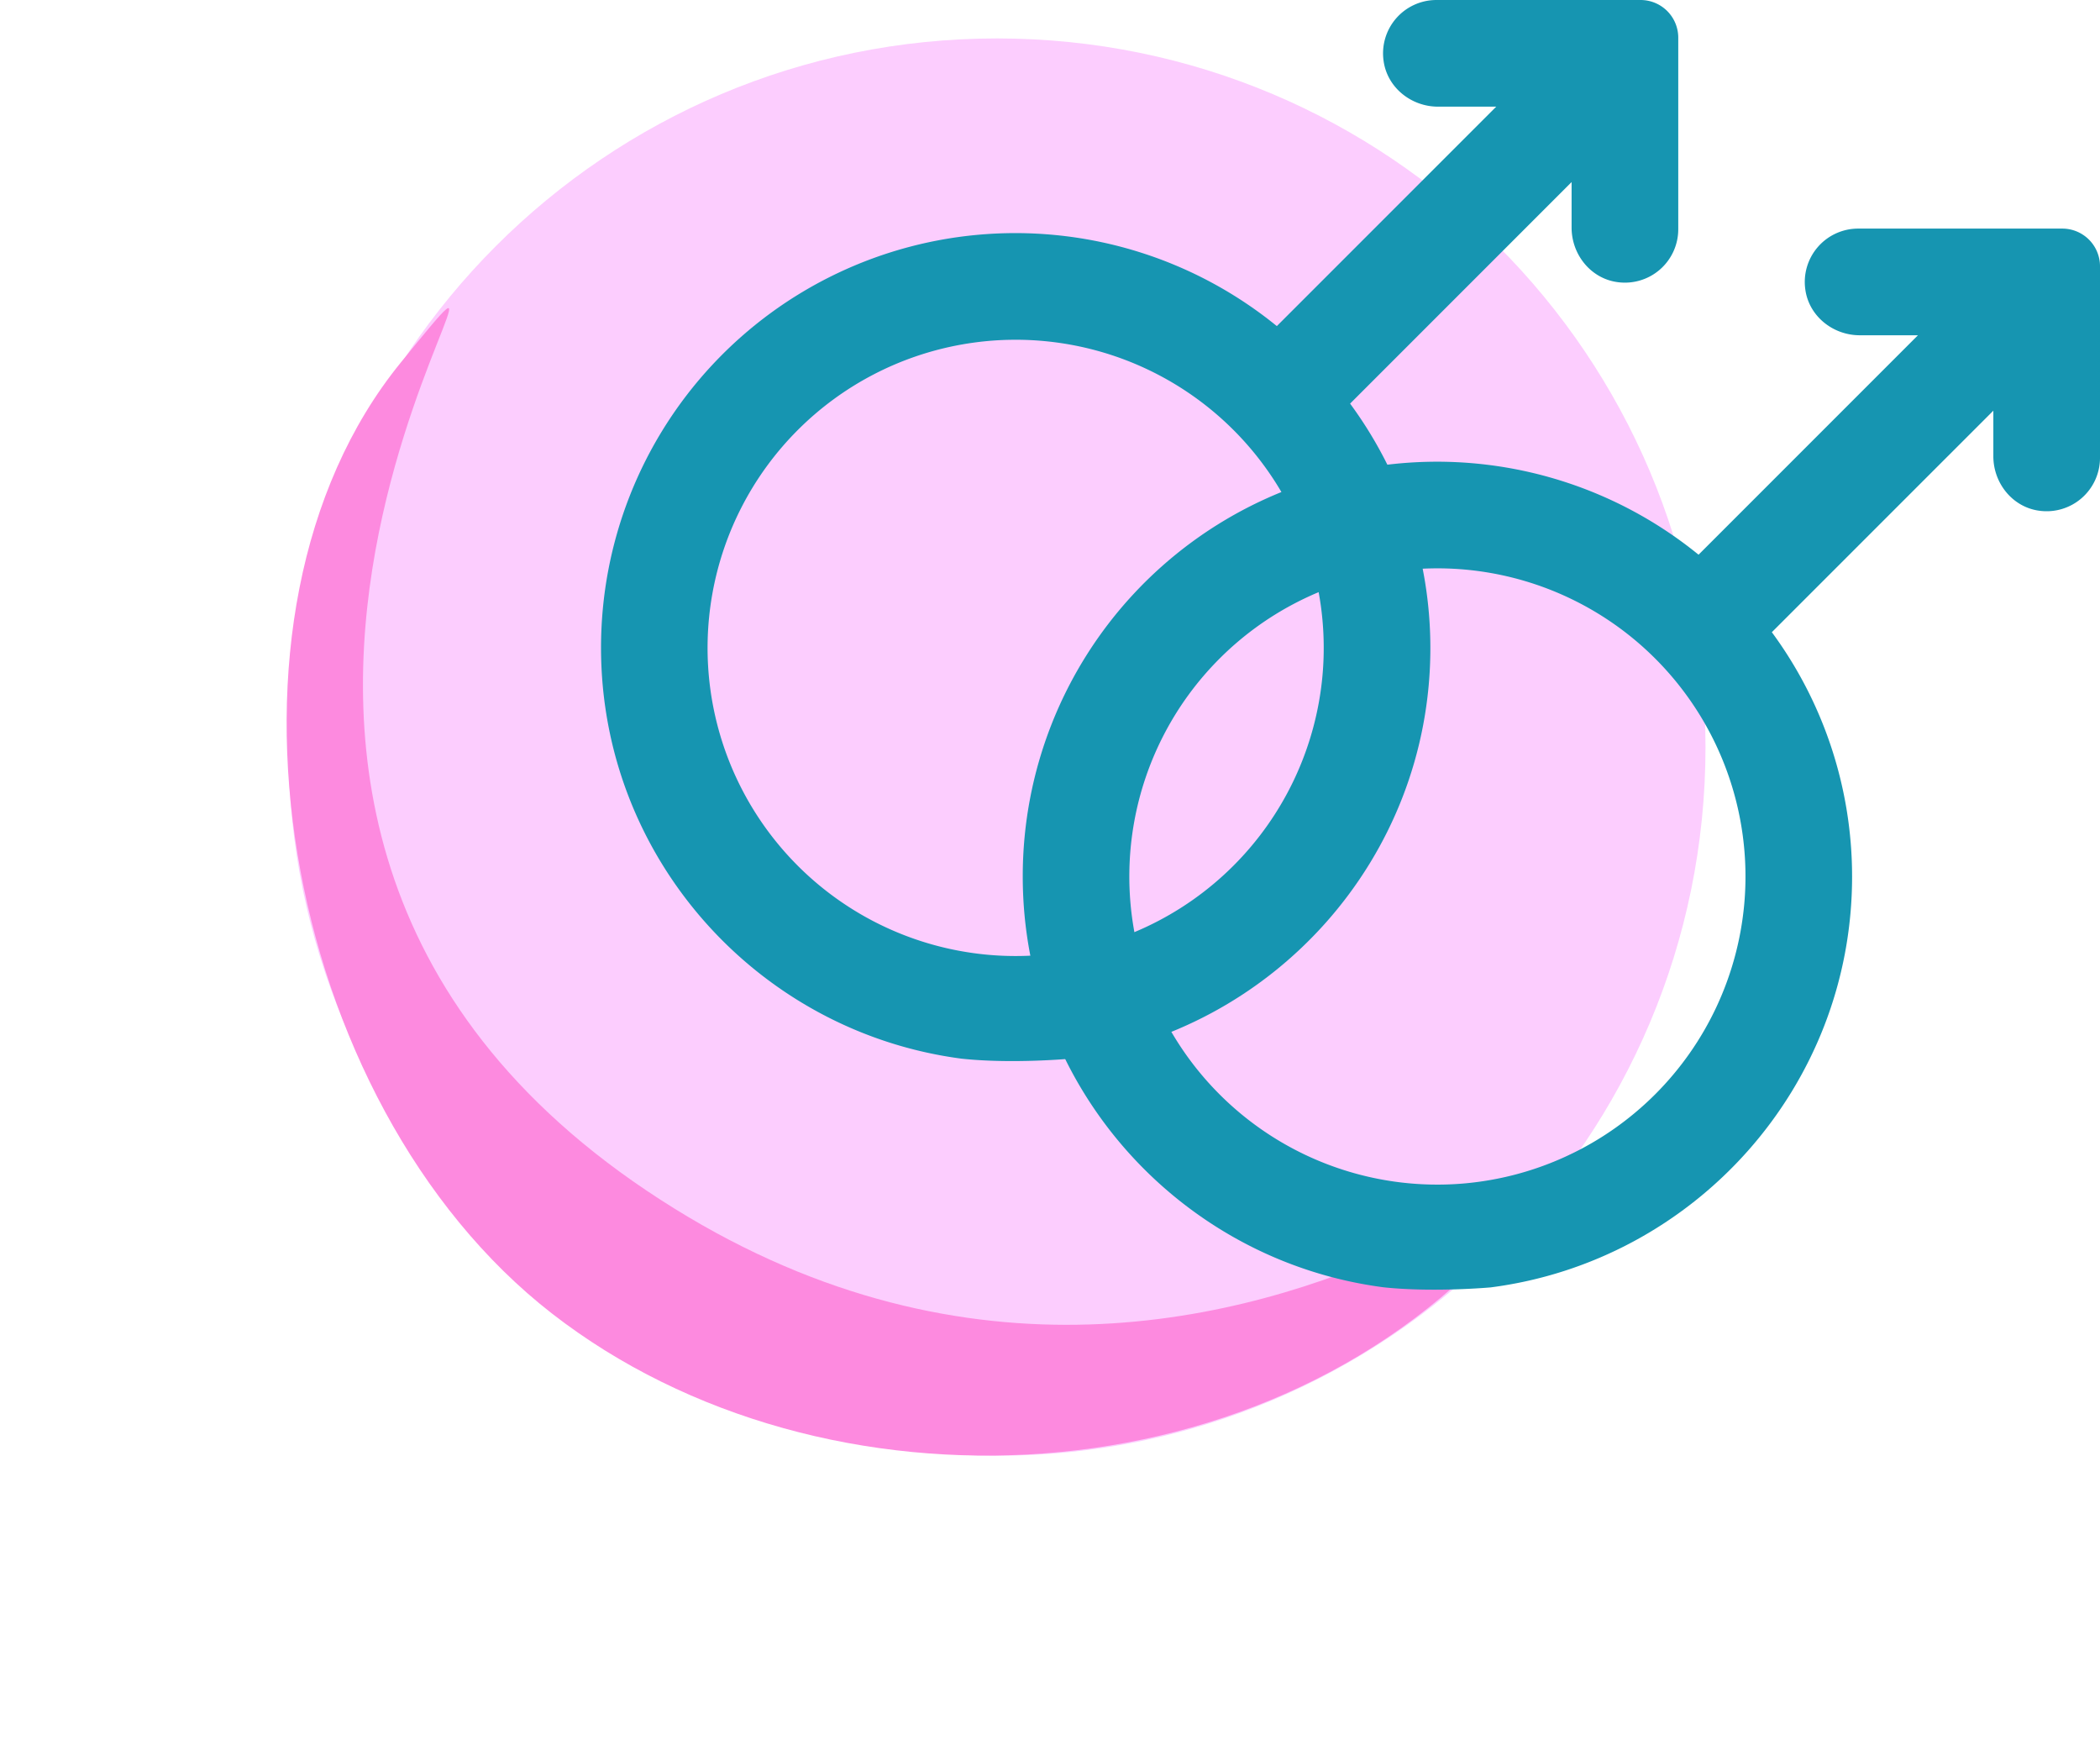 <svg xmlns="http://www.w3.org/2000/svg" width="627.901" height="521.602" viewBox="0 0 627.901 521.602">
  <g id="mail_icons" data-name="mail icons" transform="translate(-1040.294 -7426)">
    <g id="pink_circle" data-name="pink circle" transform="matrix(-0.978, 0.208, -0.208, -0.978, 1647, 7892.634)">
      <path id="blue_circle" data-name="blue circle" d="M211.9,0C328.927,0,423.8,94.87,423.8,211.9s-94.87,211.9-211.9,211.9S0,328.927,0,211.9,94.87,0,211.9,0Z" transform="matrix(0.978, 0.208, -0.208, 0.978, 88.112, 50.899)" fill="#fccdfe"/>
      <path id="blue_shadow" data-name="blue shadow" d="M220.26,1.861C322.974,5.174,429.3,108,423.98,205.25S431.96,40.3,218.9,48.231-5.973,301.351,3.054,191.922,117.545-1.451,220.26,1.861Z" transform="translate(270.646 -0.719) rotate(48)" fill="#fd8adf"/>
    </g>
    <g id="mail_icons-2" data-name="mail icons" transform="translate(352.098 -519.237)">
      <path id="Path_10984" data-name="Path 10984" d="M820.908,357.64a15.955,15.955,0,0,0-15.782,18.319c1.138,7.9,8.277,13.566,16.264,13.566h17.4l-65.6,65.6a123.869,123.869,0,0,0-202.063,96.192c0,62.888,47.094,114.864,107.848,122.814,14.887,1.589,32.075.028,32.075.028,60.849-7.867,108.047-59.891,108.047-122.842a123.148,123.148,0,0,0-24-73.019l66.229-66.232V425.7c0,8,5.683,15.142,13.6,16.264a15.957,15.957,0,0,0,18.291-15.779V368.905a11.264,11.264,0,0,0-11.265-11.265ZM703.5,643.055a92.116,92.116,0,1,1,83.329-83.329A92.205,92.205,0,0,1,703.5,643.055Z" transform="translate(296.779 7587.598)" fill="#1695b1"/>
      <path id="Path_10985" data-name="Path 10985" d="M860.913,379.321a15.957,15.957,0,0,0-15.782,18.319c1.141,7.905,8.277,13.569,16.264,13.569h17.4l-65.6,65.6A123.872,123.872,0,0,0,611.129,573c0,62.888,47.094,114.861,107.848,122.813,14.887,1.589,32.075.028,32.075.028C811.9,687.978,859.1,635.952,859.1,573a123.183,123.183,0,0,0-23.993-73.022l66.229-66.229v13.632c0,8,5.68,15.142,13.6,16.264a15.961,15.961,0,0,0,18.291-15.782V390.589a11.267,11.267,0,0,0-11.265-11.268Zm-117.4,285.414a92.116,92.116,0,1,1,83.329-83.329A92.205,92.205,0,0,1,743.509,664.735Z" transform="translate(382.871 7634.254)" fill="#1695b1"/>
    </g>
  </g>
</svg>
